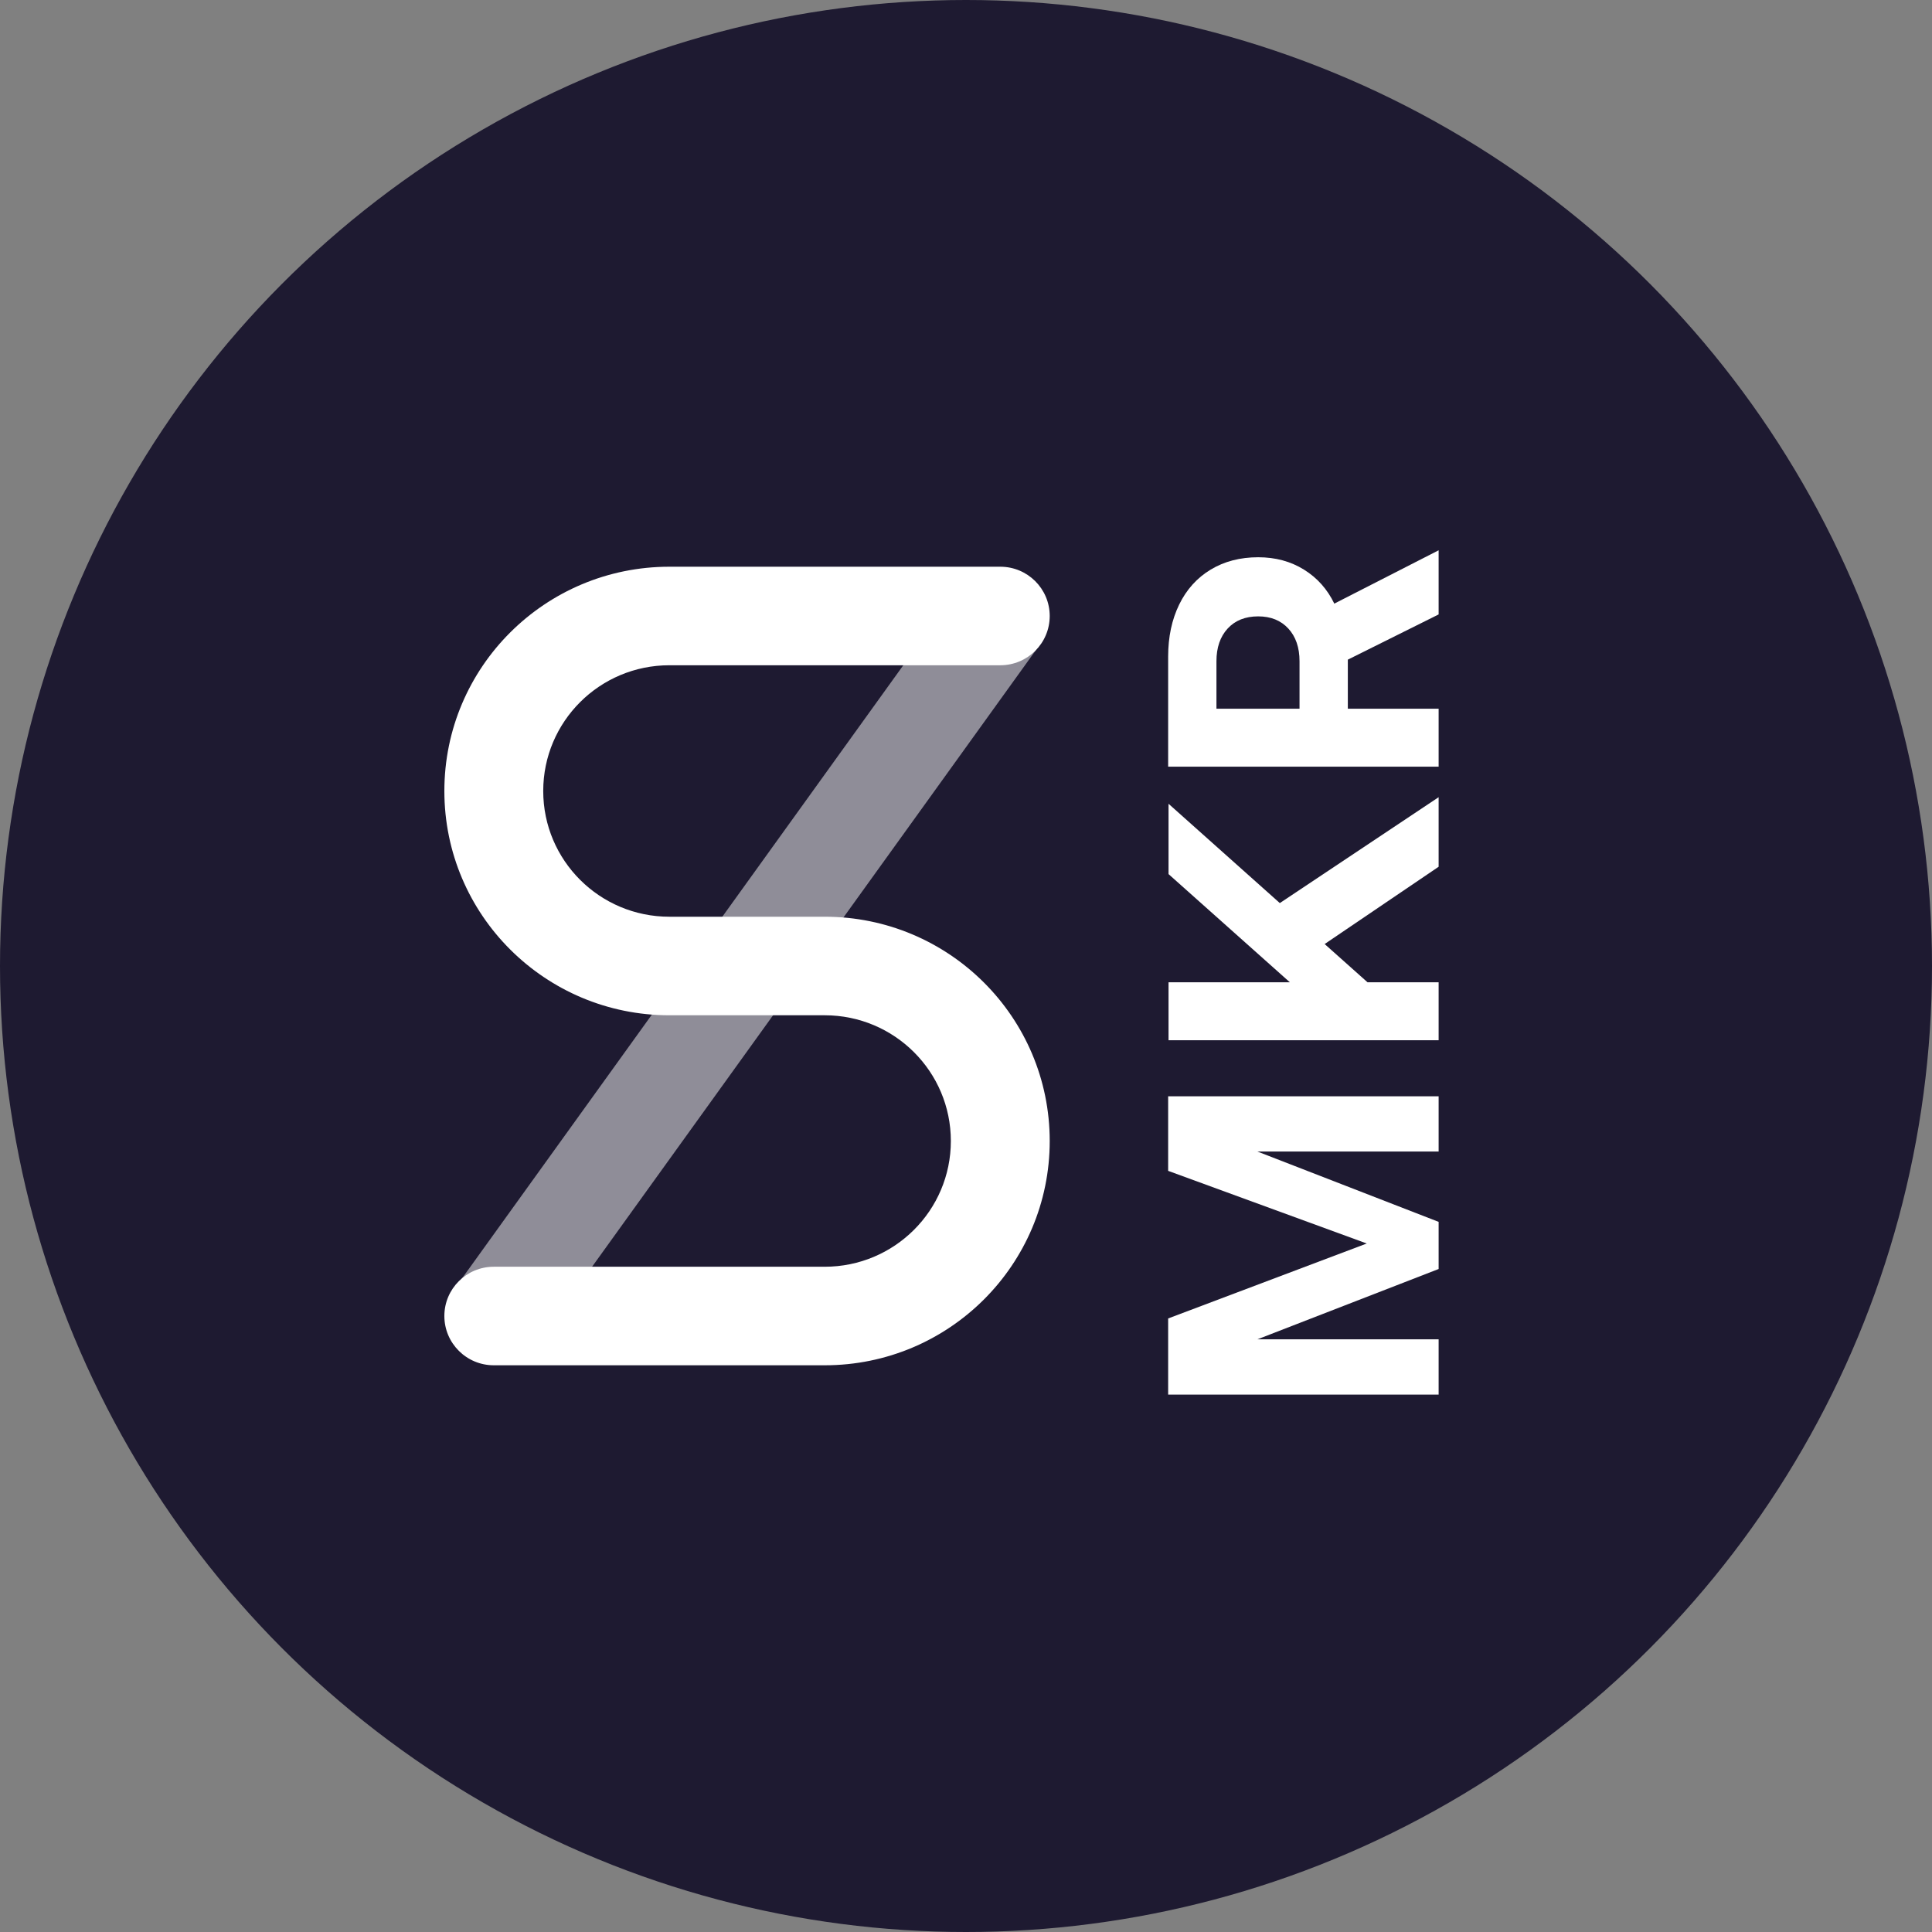 <?xml version="1.0" encoding="UTF-8"?>
<svg width="300px" height="300px" viewBox="0 0 300 300" version="1.1" xmlns="http://www.w3.org/2000/svg" xmlns:xlink="http://www.w3.org/1999/xlink">
    <rect x="0" y="0" width="300" height="300" fill="#808080" stroke="none"/>
    <!-- Generator: Sketch 57.1 (83088) - https://sketch.com -->
    <title>token / vector / dark / sMKR</title>
    <desc>Created with Sketch.</desc>
    <g id="token-/-vector-/-dark-/-sMKR" stroke="none" stroke-width="1" fill="none" fill-rule="evenodd">
        <circle id="Oval" fill="#1E1A31" cx="150" cy="150" r="150"></circle>
        <g id="logo-/-icon-/-snx-/-snx-light" transform="translate(67, 85)" fill="#FFFFFF">
            <polygon id="Stroke" opacity="0.5" points="16.424 123.528 3.941 114.622 82.457 5.528 94.941 14.434"></polygon>
            <path d="M56.868,57.349 L61.059,57.349 C80.357,57.349 96,72.941 96,92.175 C96,111.408 80.357,127 61.059,127 L9.676,127 C5.437,127 2,123.575 2,119.349 C2,115.124 5.437,111.699 9.676,111.699 L61.059,111.699 C71.878,111.699 80.648,102.958 80.648,92.175 C80.648,81.392 71.878,72.651 61.059,72.651 L41.135,72.651 L41.132,72.651 L36.941,72.651 C17.643,72.651 2,57.059 2,37.825 C2,18.592 17.643,3 36.941,3 L88.324,3 C92.563,3 96,6.425 96,10.651 C96,14.876 92.563,18.301 88.324,18.301 L36.941,18.301 C26.122,18.301 17.352,27.042 17.352,37.825 C17.352,48.608 26.122,57.349 36.941,57.349 L56.865,57.349 C56.866,57.349 56.867,57.349 56.868,57.349 L56.868,57.349 Z" id="Path"></path>
        </g>
        <path d="M136.84,130 L148.66,130 L160.3,160.84 L171.58,130 L183.16,130 L183.16,172 L174.58,172 L174.58,143.86 L163.66,172 L156.34,172 L145.42,143.86 L145.42,172 L136.84,172 L136.84,130 Z M191.86,130.06 L200.86,130.06 L200.86,148.9 L217.66,130.06 L228.58,130.06 L213.16,147.34 L229.6,172 L218.8,172 L206.8,154.3 L200.86,160.96 L200.86,172 L191.86,172 L191.86,130.06 Z M251.44,130 C254.48,130 257.17,130.57 259.51,131.71 C261.85,132.85 263.66,134.48 264.94,136.6 C266.22,138.72 266.86,141.18 266.86,143.98 C266.86,146.66 266.22,149.03 264.94,151.09 C263.66,153.15 261.9,154.72 259.66,155.8 L267.94,172 L257.98,172 L250.96,157.9 L243.34,157.9 L243.34,172 L234.34,172 L234.34,130 L251.44,130 Z M243.34,150.4 L250.72,150.4 C252.84,150.4 254.53,149.82 255.79,148.66 C257.05,147.5 257.68,145.94 257.68,143.98 C257.68,141.98 257.05,140.4 255.79,139.24 C254.53,138.08 252.84,137.5 250.72,137.5 L243.34,137.5 L243.34,150.4 Z" id="MKR" fill="#FFFFFF" fill-rule="nonzero" transform="translate(202.39, 151) rotate(270) translate(-202.39, -151) "></path>
    </g>
</svg>